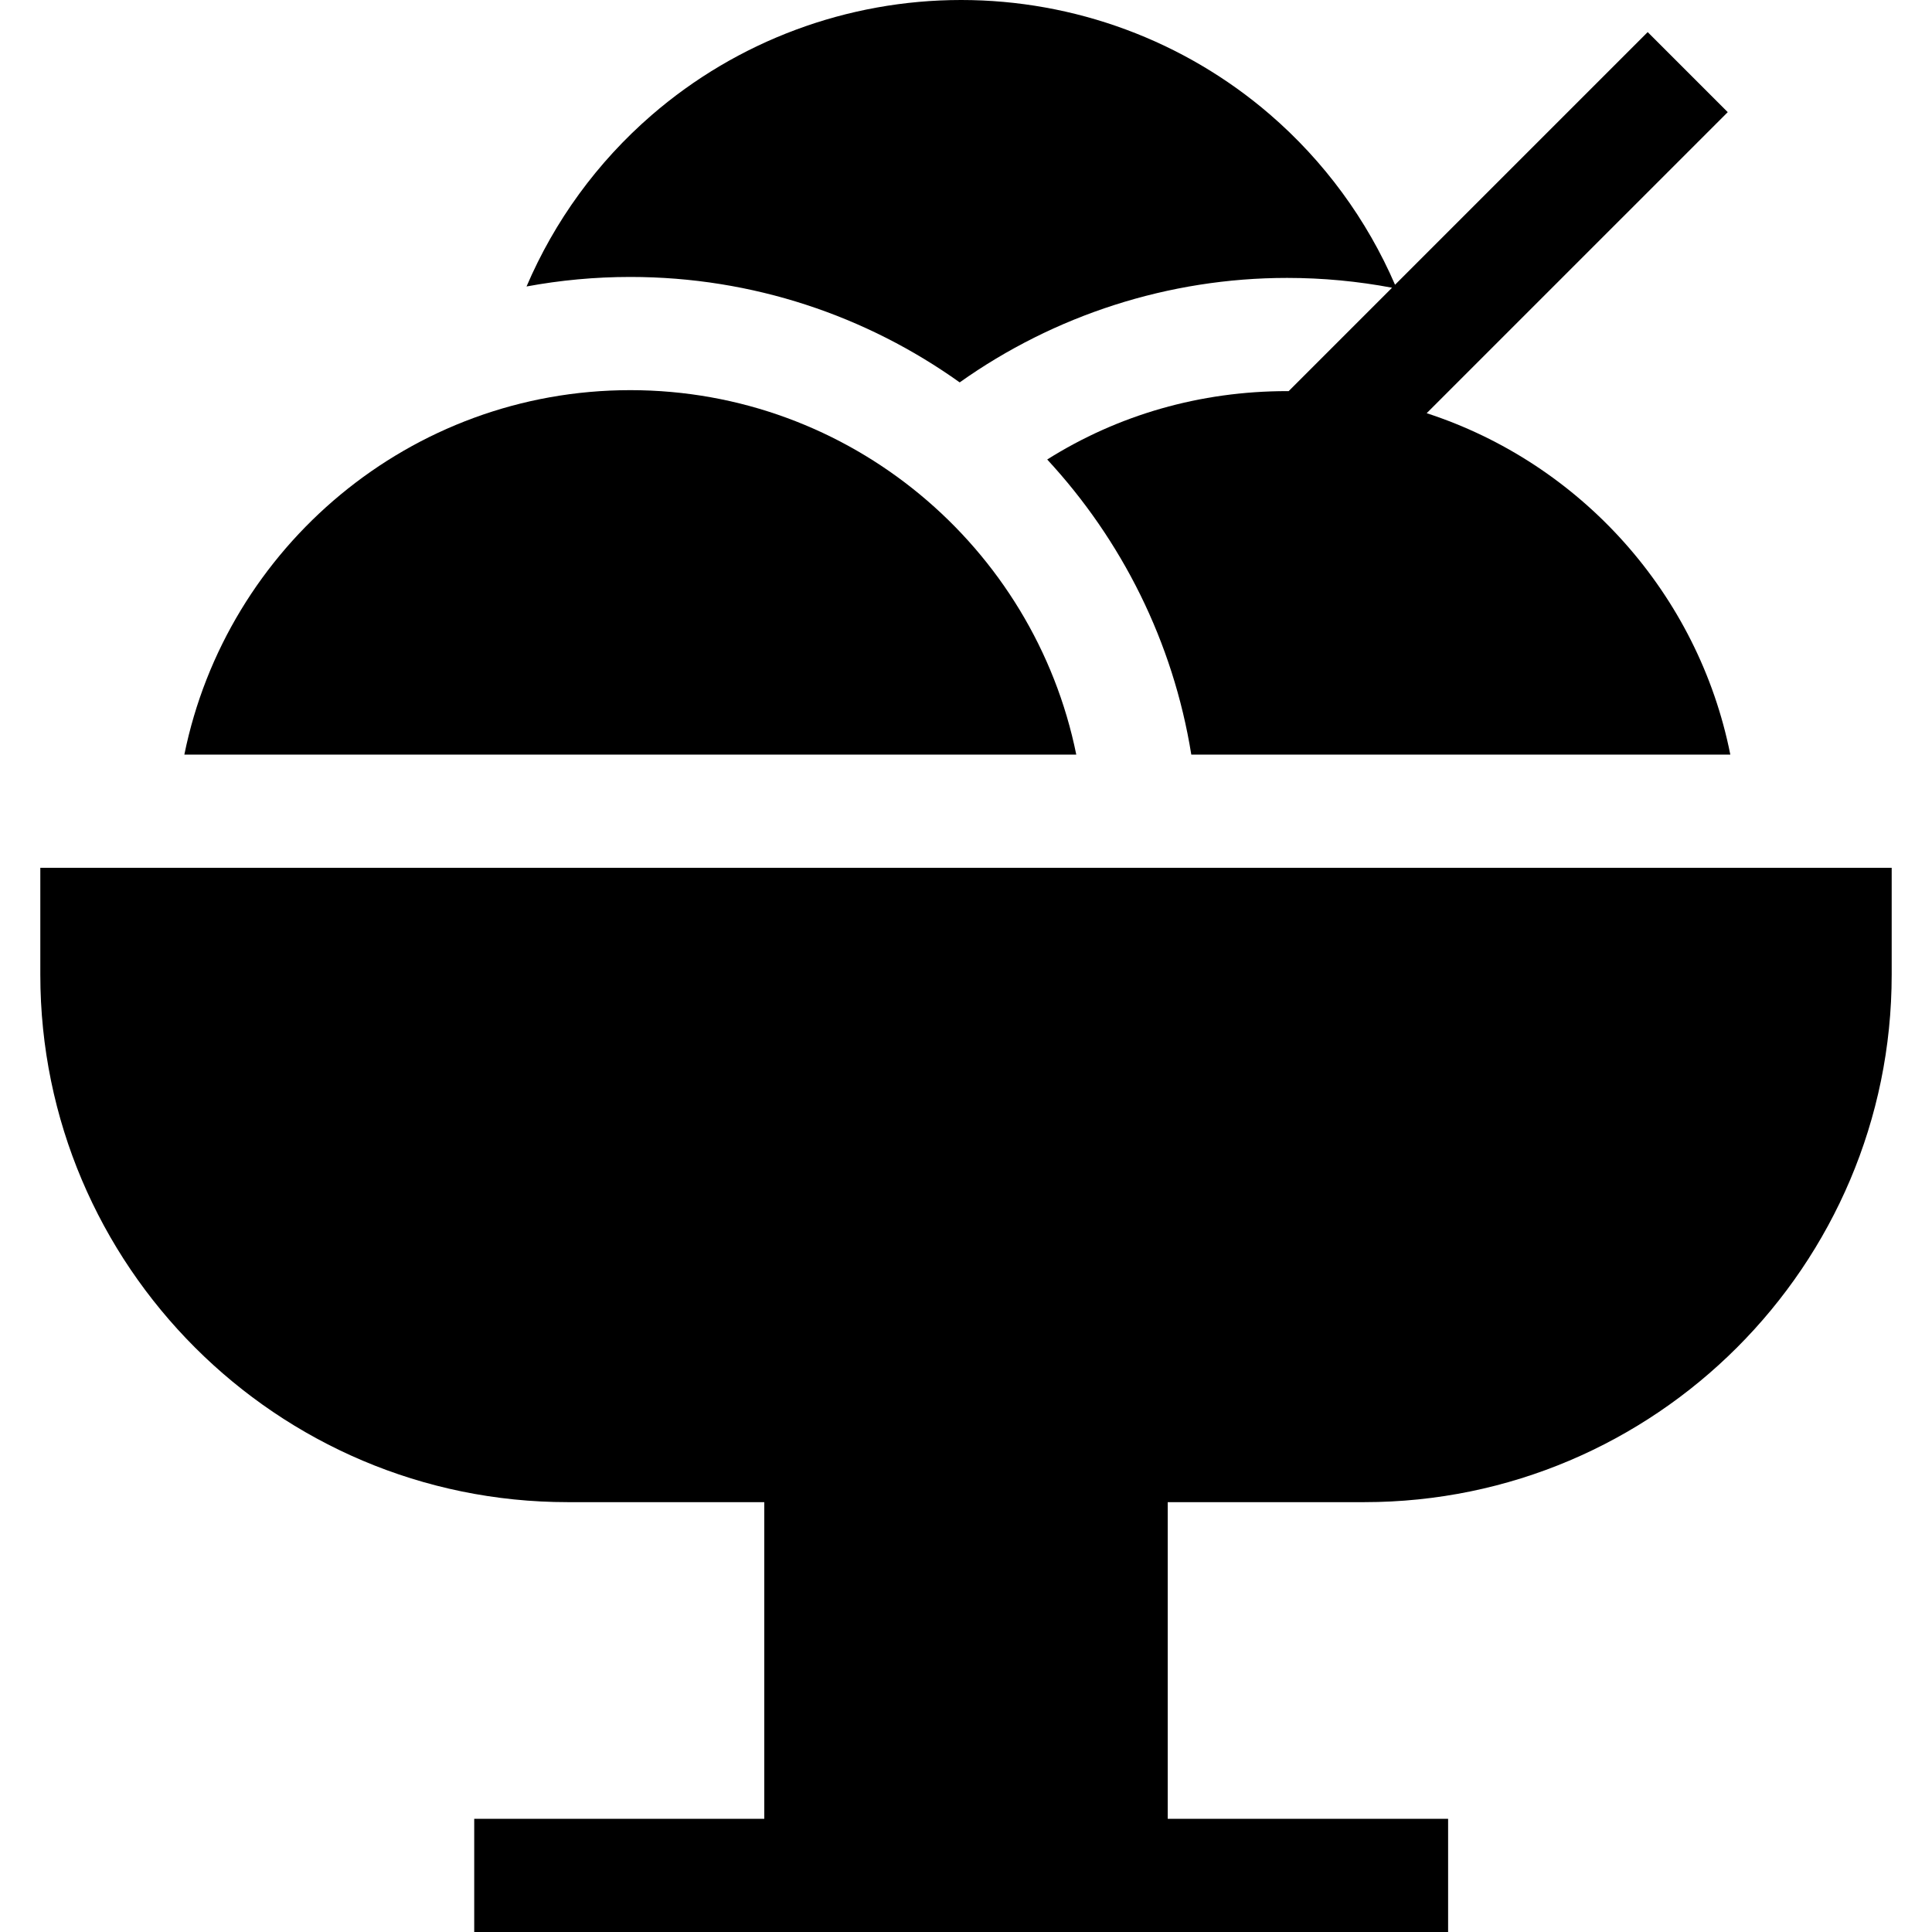 <svg id="Layer_1" enable-background="new 0 0 511.988 511.988" height="512" viewBox="0 0 511.988 511.988" width="512" xmlns="http://www.w3.org/2000/svg"><path d="m167.035 103.392c-58.275 0-107.025 41.553-118.183 96.585h236.366c-11.158-55.033-59.907-96.585-118.183-96.585z"/><path d="m10.684 229.977v28.328c0 77.069 62.7 139.77 139.77 139.77h52.082v83.914h-76.866v30h258.085v-30h-74.302v-83.914h52.082c77.069 0 139.77-62.7 139.77-139.77v-28.328z"/><path d="m457.858 29.719-21.212-21.213-66.955 66.954c-7.454-17.241-18.769-32.742-33.226-45.185-22.685-19.523-51.718-30.275-81.753-30.275-30.172 0-59.307 10.839-82.036 30.52-14.458 12.519-25.742 28.09-33.142 45.397 8.92-1.653 18.11-2.525 27.501-2.525 32.511 0 62.647 10.358 87.286 27.944 25.097-17.828 55.428-27.688 86.77-27.688 9.502 0 18.797.9 27.812 2.6l-27.405 27.405c-.136 0-.271-.005-.407-.005-23.047 0-44.823 6.306-63.577 18.121 19.721 21.302 33.374 48.293 38.185 78.207h142.844c-8.493-42.657-39.718-77.213-80.466-90.477z"/></svg>